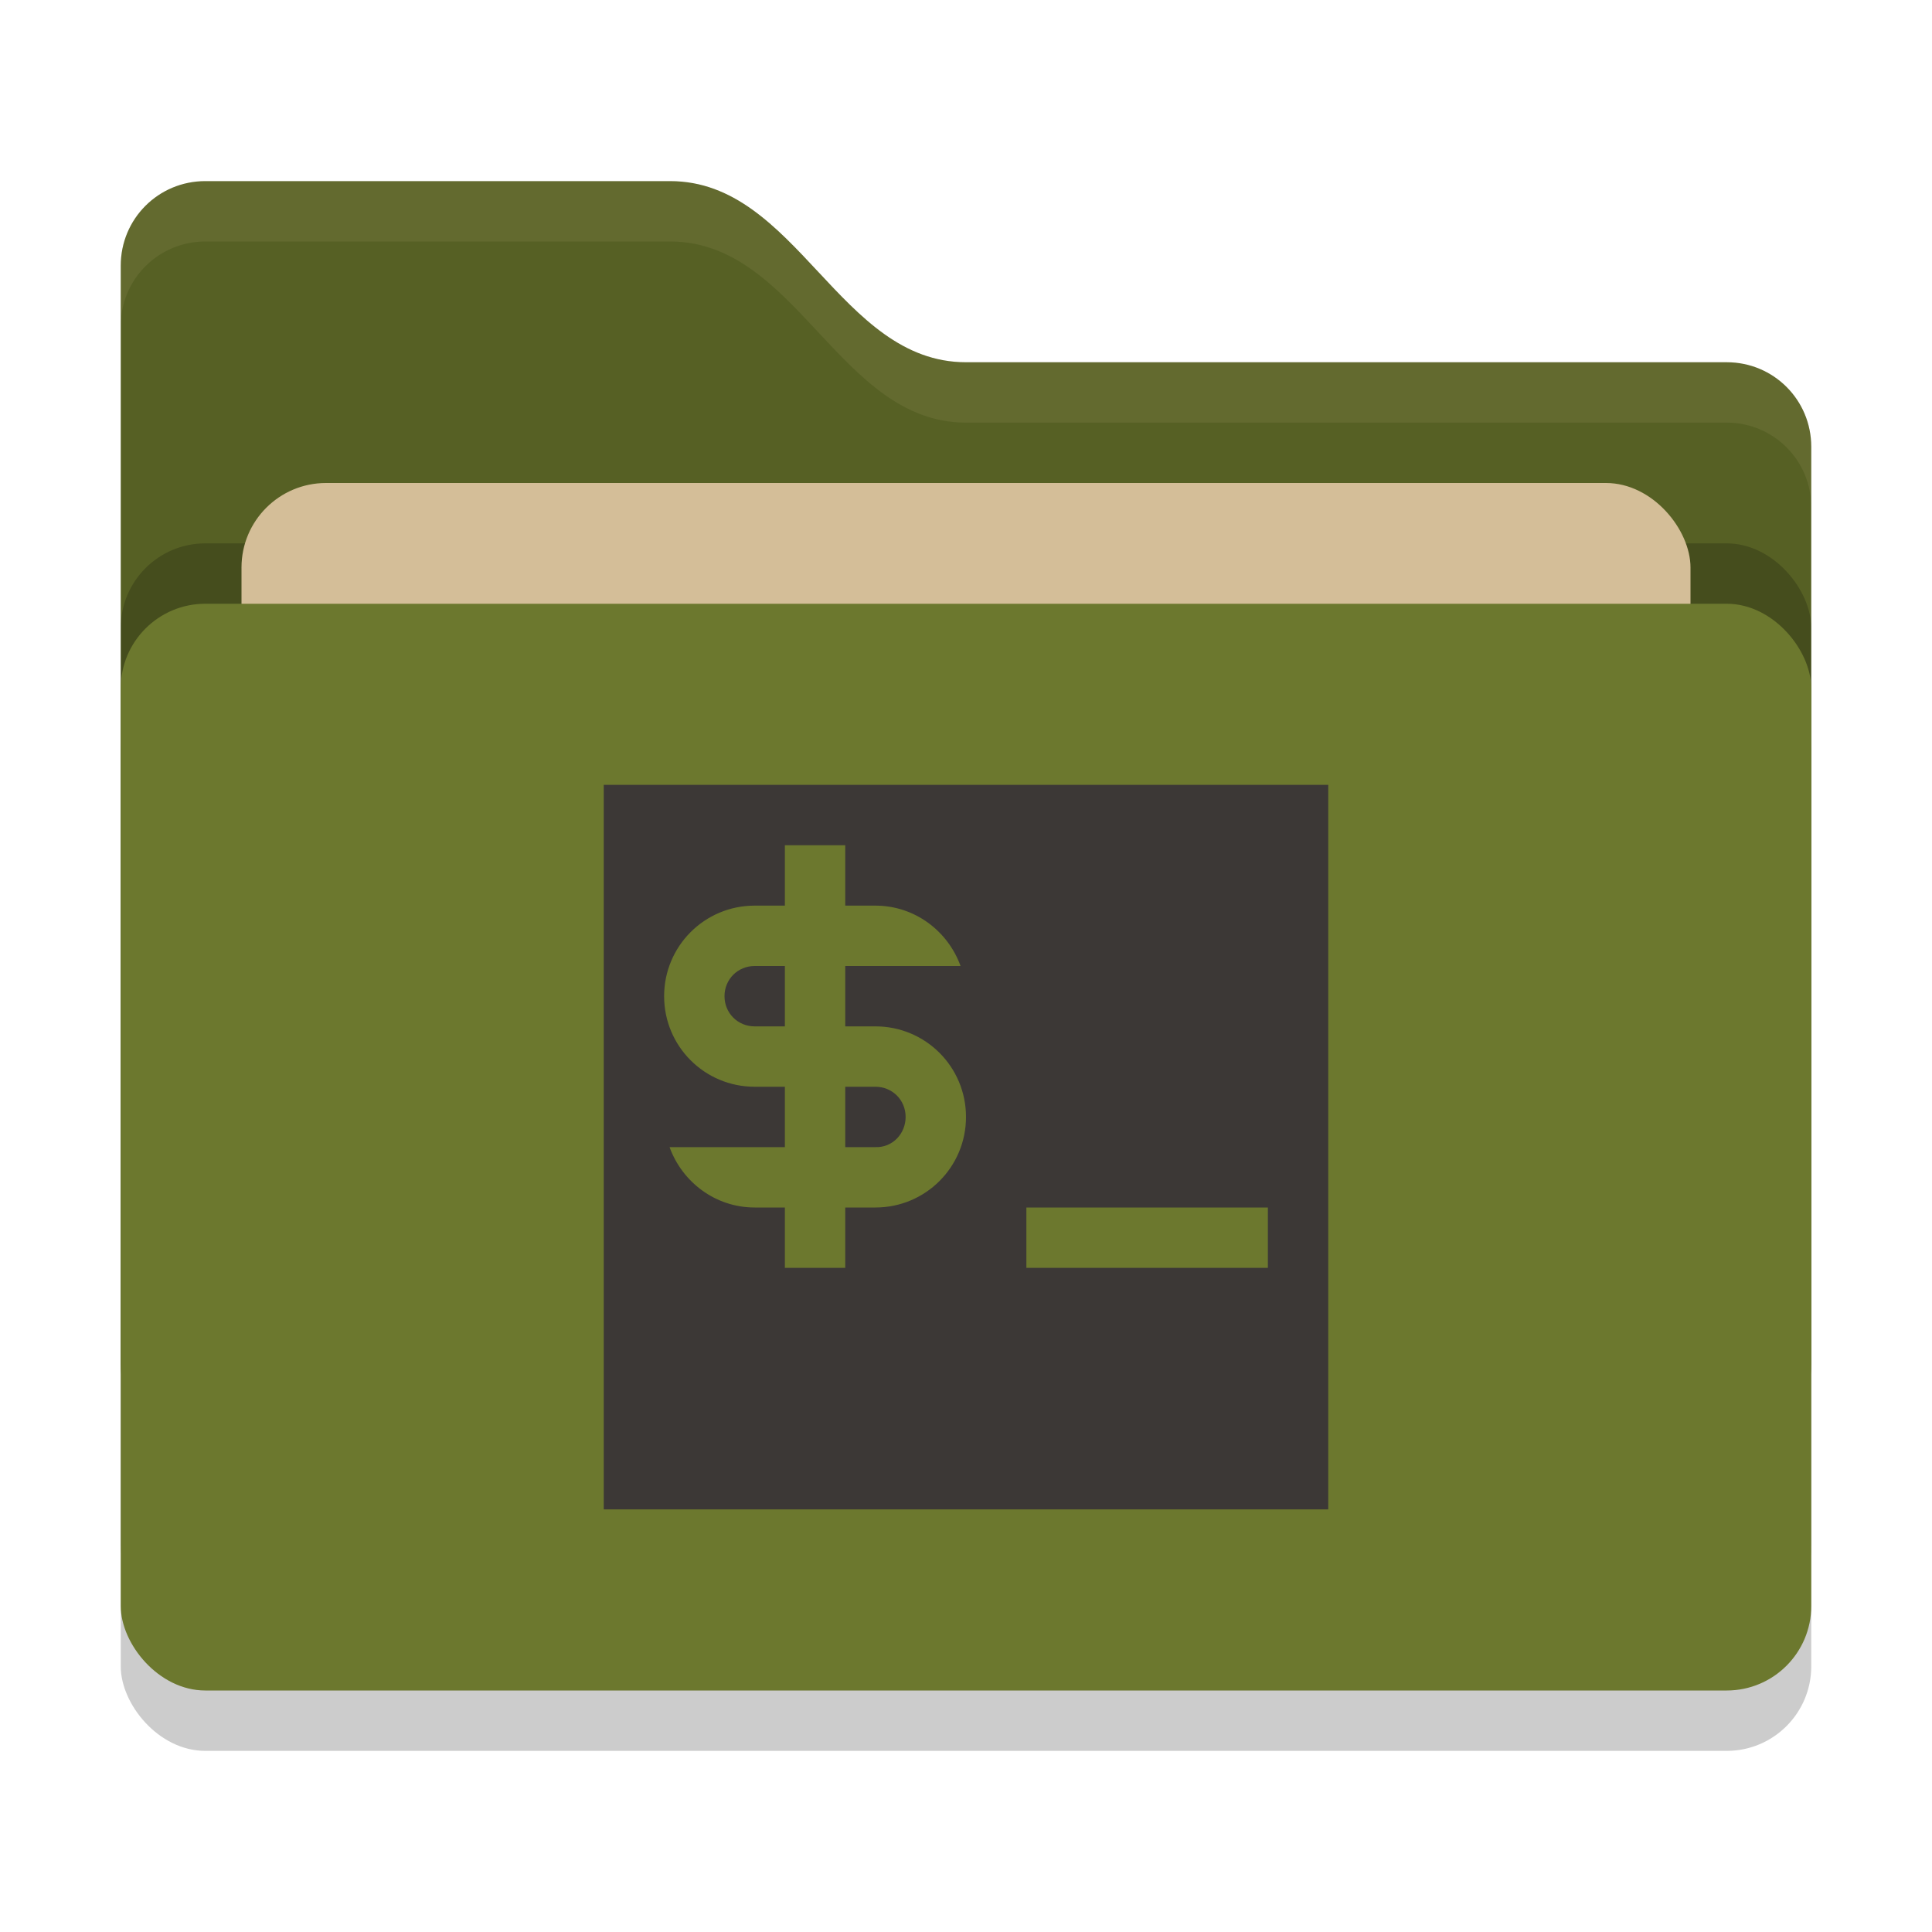 <svg xmlns="http://www.w3.org/2000/svg" width="32" height="32" version="1">
 <rect style="opacity:0.2" width="28" height="18" x="2" y="11" rx="1.4" ry="1.4"/>
 <path style="fill:#566024" d="M 2,22.6 C 2,23.376 2.624,24 3.4,24 H 28.6 C 29.376,24 30,23.376 30,22.6 V 7.4 C 30,6.624 29.376,6 28.6,6 H 16 C 13.9,6 13.2,3 11.1,3 H 3.4 C 2.624,3 2,3.624 2,4.4"/>
 <rect style="opacity:0.2" width="28" height="18" x="2" y="9" rx="1.4" ry="1.4"/>
 <rect style="fill:#D4BE98" width="24" height="11" x="4" y="8" rx="1.4" ry="1.4"/>
 <rect style="fill:#6C782E" width="28" height="18" x="2" y="10" rx="1.4" ry="1.4"/>
 <path style="opacity:0.1;fill:#D4BE98" d="M 3.4,3 C 2.625,3 2,3.625 2,4.4 V 5.4 C 2,4.625 2.625,4 3.4,4 H 11.1 C 13.2,4 13.9,7 16,7 H 28.6 C 29.375,7 30,7.625 30,8.4 V 7.4 C 30,6.625 29.375,6 28.6,6 H 16 C 13.9,6 13.2,3 11.1,3 Z"/>
 <path style="fill:#3C3836" d="M 10 13 L 10 25 L 22 25 L 22 13 L 10 13 z M 13 14 L 14 14 L 14 15 L 14.5 15 C 15.15 15 15.7 15.42 15.91 16 L 14.5 16 L 14 16 L 14 17 L 14.5 17 C 15.33 17 16 17.67 16 18.5 C 16 19.33 15.33 20 14.5 20 L 14 20 L 14 21 L 13 21 L 13 20 L 12.5 20 C 11.85 20 11.3 19.58 11.09 19 L 12.5 19 L 13 19 L 13 18 L 12.5 18 C 11.67 18 11 17.33 11 16.5 C 11 15.67 11.67 15 12.5 15 L 13 15 L 13 14 z M 12.5 16 C 12.22 16 12 16.22 12 16.5 C 12 16.78 12.22 17 12.5 17 L 13 17 L 13 16 L 12.5 16 z M 14 18 L 14 19 L 14.5 19 C 14.78 19.01 15 18.78 15 18.5 C 15 18.22 14.78 18 14.5 18 L 14 18 z M 17 20 L 21 20 L 21 21 L 17 21 L 17 20 z"/>
</svg>
